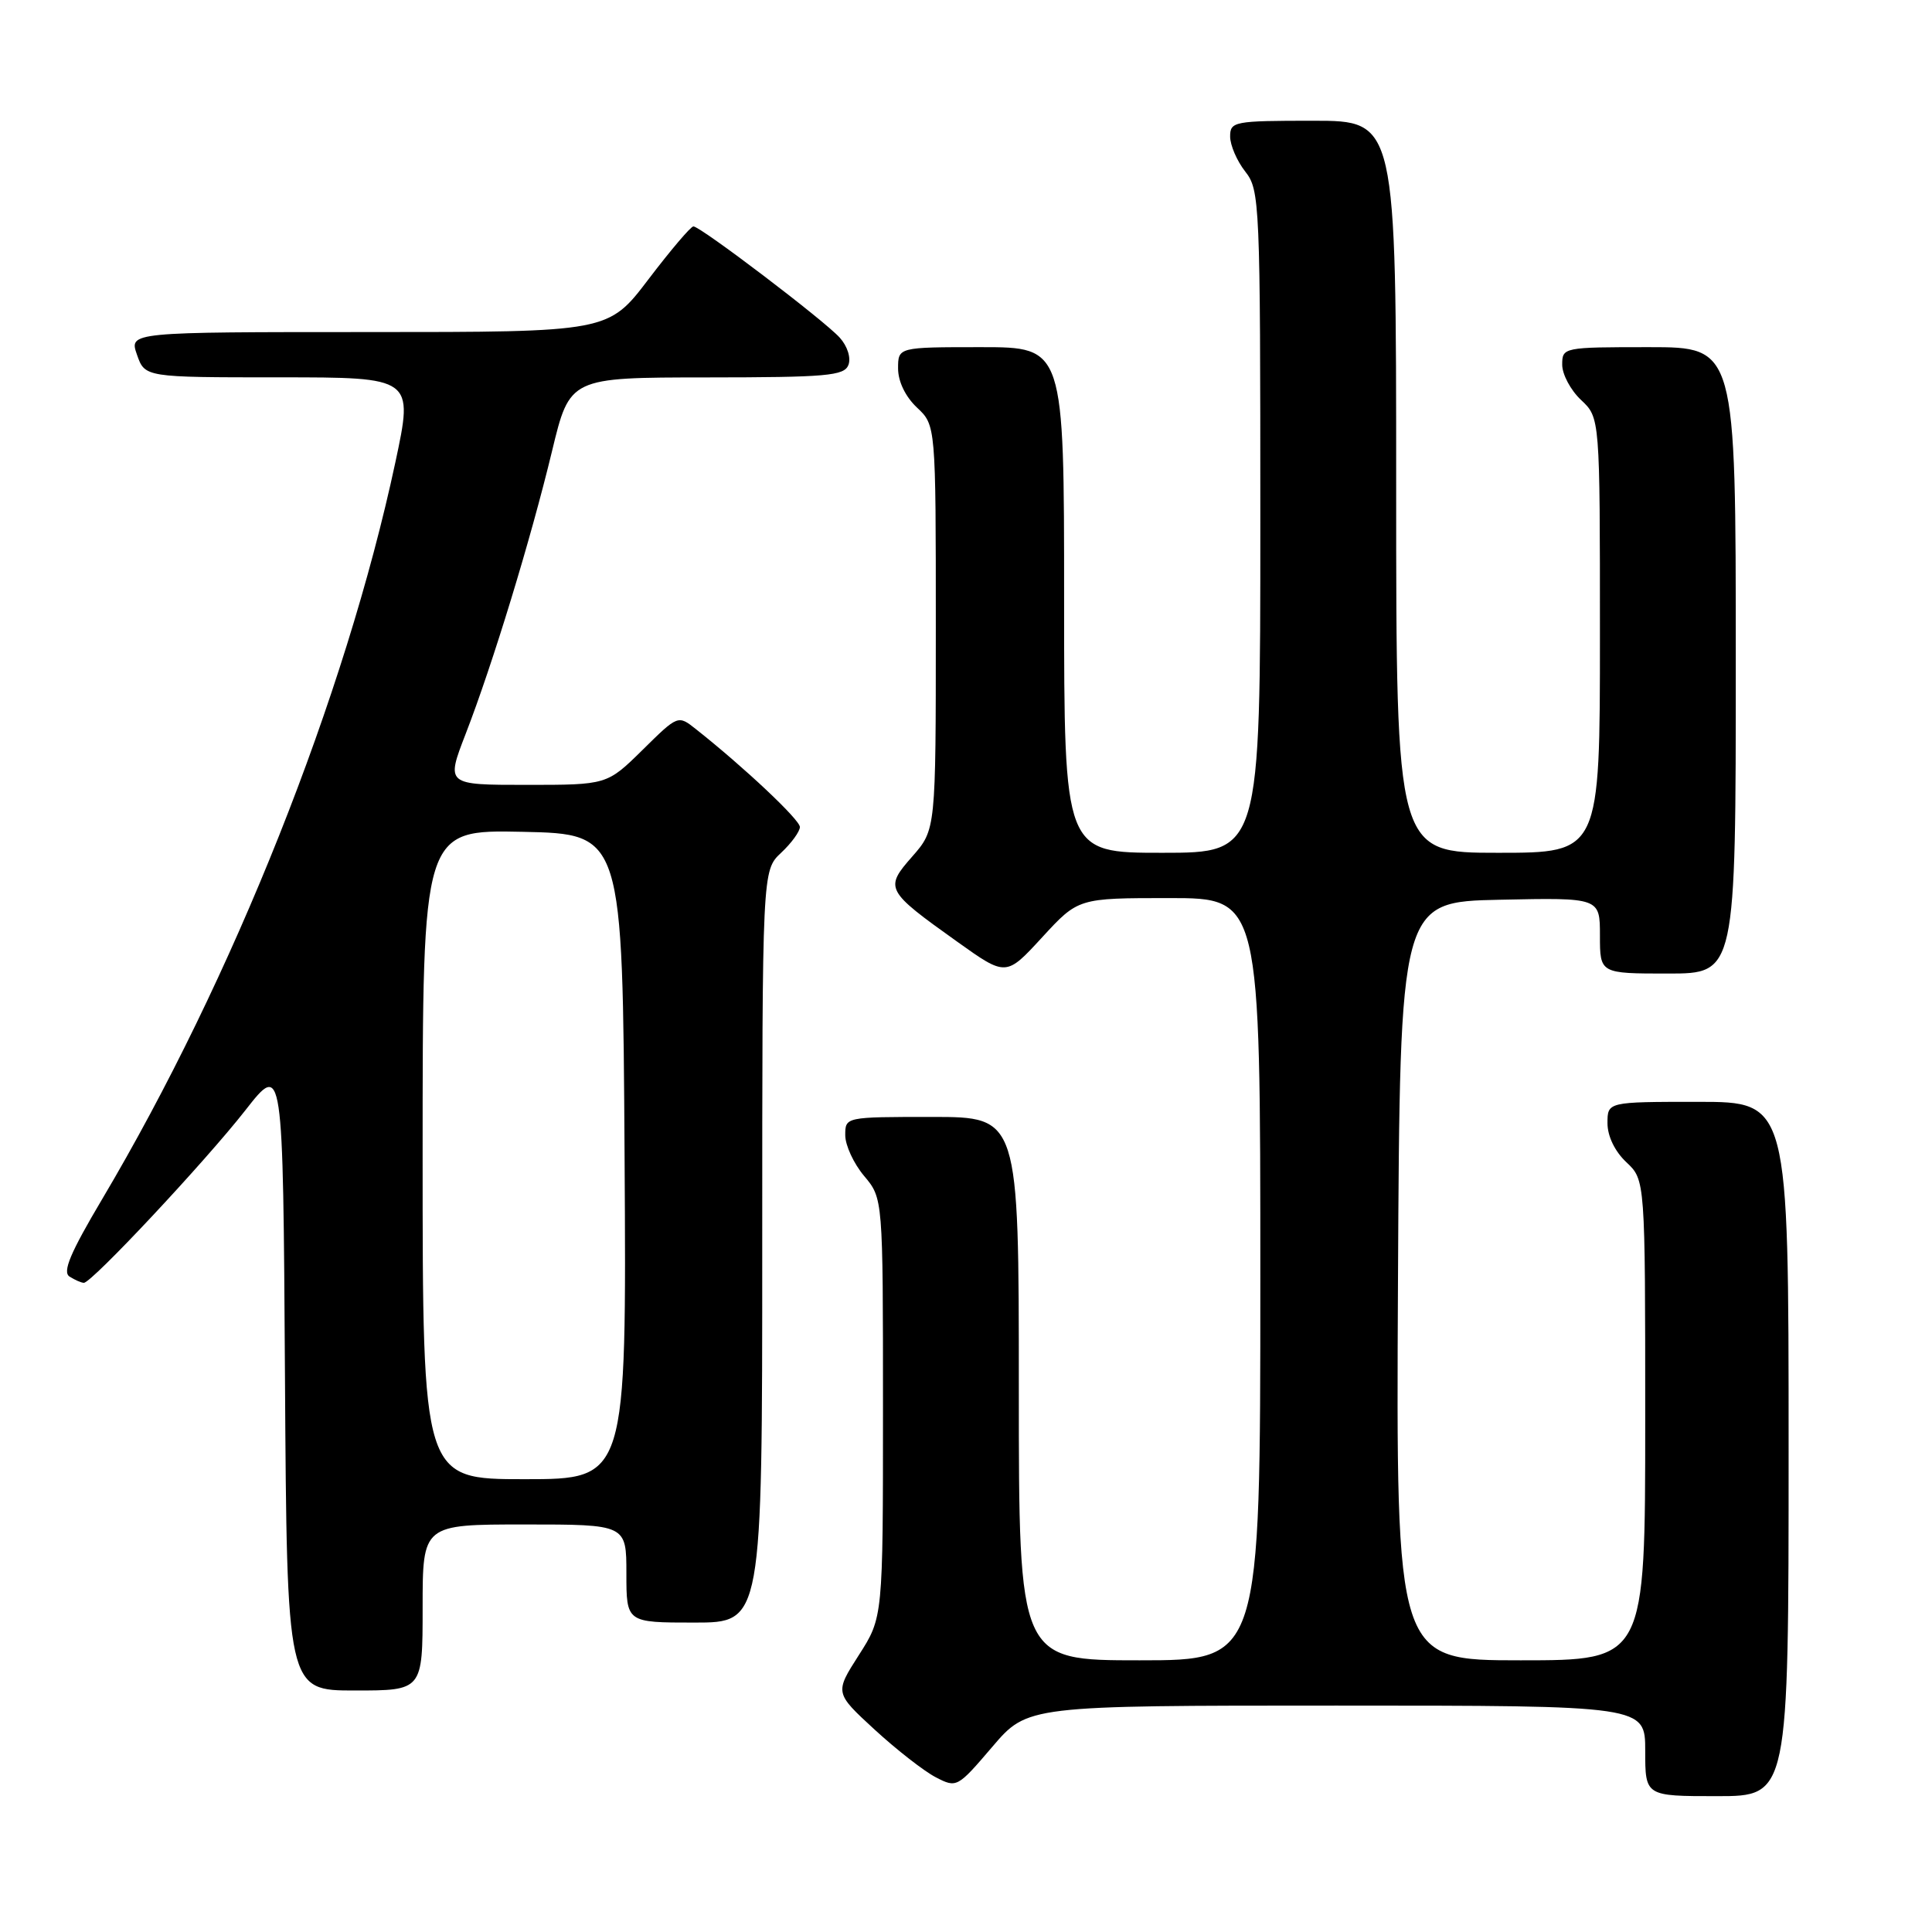 <?xml version="1.0" encoding="UTF-8" standalone="no"?>
<!DOCTYPE svg PUBLIC "-//W3C//DTD SVG 1.1//EN" "http://www.w3.org/Graphics/SVG/1.1/DTD/svg11.dtd" >
<svg xmlns="http://www.w3.org/2000/svg" xmlns:xlink="http://www.w3.org/1999/xlink" version="1.1" viewBox="0 0 256 256">
 <g >
 <path fill="currentColor"
d=" M 237.00 192.00 C 237.00 146.00 237.00 146.00 225.00 146.00 C 213.00 146.00 213.00 146.00 213.00 148.83 C 213.00 150.55 213.98 152.57 215.50 154.00 C 218.00 156.35 218.00 156.35 218.00 188.17 C 218.00 220.00 218.00 220.00 201.49 220.00 C 184.98 220.00 184.98 220.00 185.24 169.75 C 185.50 119.50 185.50 119.50 198.75 119.22 C 212.00 118.94 212.00 118.94 212.00 123.97 C 212.00 129.00 212.00 129.00 221.00 129.00 C 230.00 129.00 230.00 129.00 230.00 87.50 C 230.00 46.00 230.00 46.00 218.50 46.00 C 207.13 46.00 207.00 46.03 207.00 48.33 C 207.00 49.60 208.12 51.71 209.50 53.00 C 212.00 55.35 212.00 55.35 212.00 84.17 C 212.00 113.00 212.00 113.00 198.50 113.00 C 185.00 113.00 185.00 113.00 185.00 64.50 C 185.00 16.00 185.00 16.00 174.00 16.00 C 163.50 16.00 163.00 16.10 163.00 18.09 C 163.00 19.24 163.90 21.33 165.00 22.73 C 166.93 25.18 167.00 26.78 167.00 69.13 C 167.00 113.00 167.00 113.00 154.00 113.00 C 141.00 113.00 141.00 113.00 141.00 79.50 C 141.00 46.00 141.00 46.00 130.00 46.00 C 119.00 46.00 119.00 46.00 119.00 48.83 C 119.00 50.55 119.98 52.57 121.50 54.00 C 124.00 56.35 124.00 56.35 124.00 83.14 C 124.00 109.93 124.00 109.93 120.89 113.48 C 117.17 117.71 117.32 117.99 126.85 124.79 C 133.31 129.40 133.31 129.40 138.09 124.20 C 142.87 119.00 142.87 119.00 154.94 119.00 C 167.00 119.00 167.00 119.00 167.00 169.50 C 167.00 220.00 167.00 220.00 151.00 220.00 C 135.00 220.00 135.00 220.00 135.00 184.00 C 135.00 148.00 135.00 148.00 123.50 148.00 C 112.00 148.00 112.00 148.00 112.00 150.42 C 112.00 151.76 113.12 154.18 114.50 155.82 C 117.00 158.79 117.00 158.79 117.00 186.56 C 117.00 214.32 117.00 214.32 113.80 219.31 C 110.60 224.31 110.60 224.31 115.89 229.18 C 118.81 231.86 122.45 234.70 124.00 235.50 C 126.76 236.93 126.86 236.88 131.48 231.47 C 136.15 226.00 136.15 226.00 177.08 226.00 C 218.00 226.00 218.00 226.00 218.00 232.00 C 218.00 238.00 218.00 238.00 227.50 238.00 C 237.00 238.00 237.00 238.00 237.00 192.00 Z  M 56.00 213.00 C 56.00 202.00 56.00 202.00 69.50 202.00 C 83.00 202.00 83.00 202.00 83.00 208.50 C 83.00 215.00 83.00 215.00 92.00 215.00 C 101.00 215.00 101.00 215.00 101.00 165.17 C 101.00 115.35 101.00 115.35 103.50 113.00 C 104.88 111.71 105.99 110.17 105.99 109.58 C 105.98 108.61 98.58 101.65 92.22 96.62 C 89.84 94.73 89.84 94.73 85.14 99.37 C 80.43 104.00 80.43 104.00 69.76 104.00 C 59.09 104.00 59.09 104.00 61.70 97.25 C 65.28 88.01 70.33 71.47 73.15 59.76 C 75.50 50.02 75.50 50.02 93.64 50.01 C 109.55 50.00 111.86 49.80 112.42 48.36 C 112.78 47.42 112.29 45.87 111.27 44.74 C 109.24 42.48 92.82 30.00 91.88 30.00 C 91.53 30.00 88.86 33.15 85.93 37.00 C 80.61 44.00 80.61 44.00 48.86 44.00 C 17.10 44.00 17.10 44.00 18.15 47.00 C 19.20 50.00 19.20 50.00 36.99 50.00 C 54.79 50.00 54.79 50.00 52.39 61.25 C 45.76 92.24 30.86 129.69 13.52 158.92 C 9.32 166.00 8.25 168.54 9.21 169.15 C 9.92 169.60 10.78 169.98 11.11 169.98 C 12.13 170.01 27.18 153.93 32.51 147.12 C 37.50 140.74 37.50 140.74 37.76 182.37 C 38.02 224.00 38.02 224.00 47.01 224.00 C 56.00 224.00 56.00 224.00 56.00 213.00 Z  M 56.00 152.97 C 56.00 109.94 56.00 109.94 69.25 110.22 C 82.50 110.50 82.50 110.50 82.76 153.25 C 83.02 196.00 83.02 196.00 69.51 196.00 C 56.00 196.00 56.00 196.00 56.00 152.97 Z "/>
</g>
</svg>